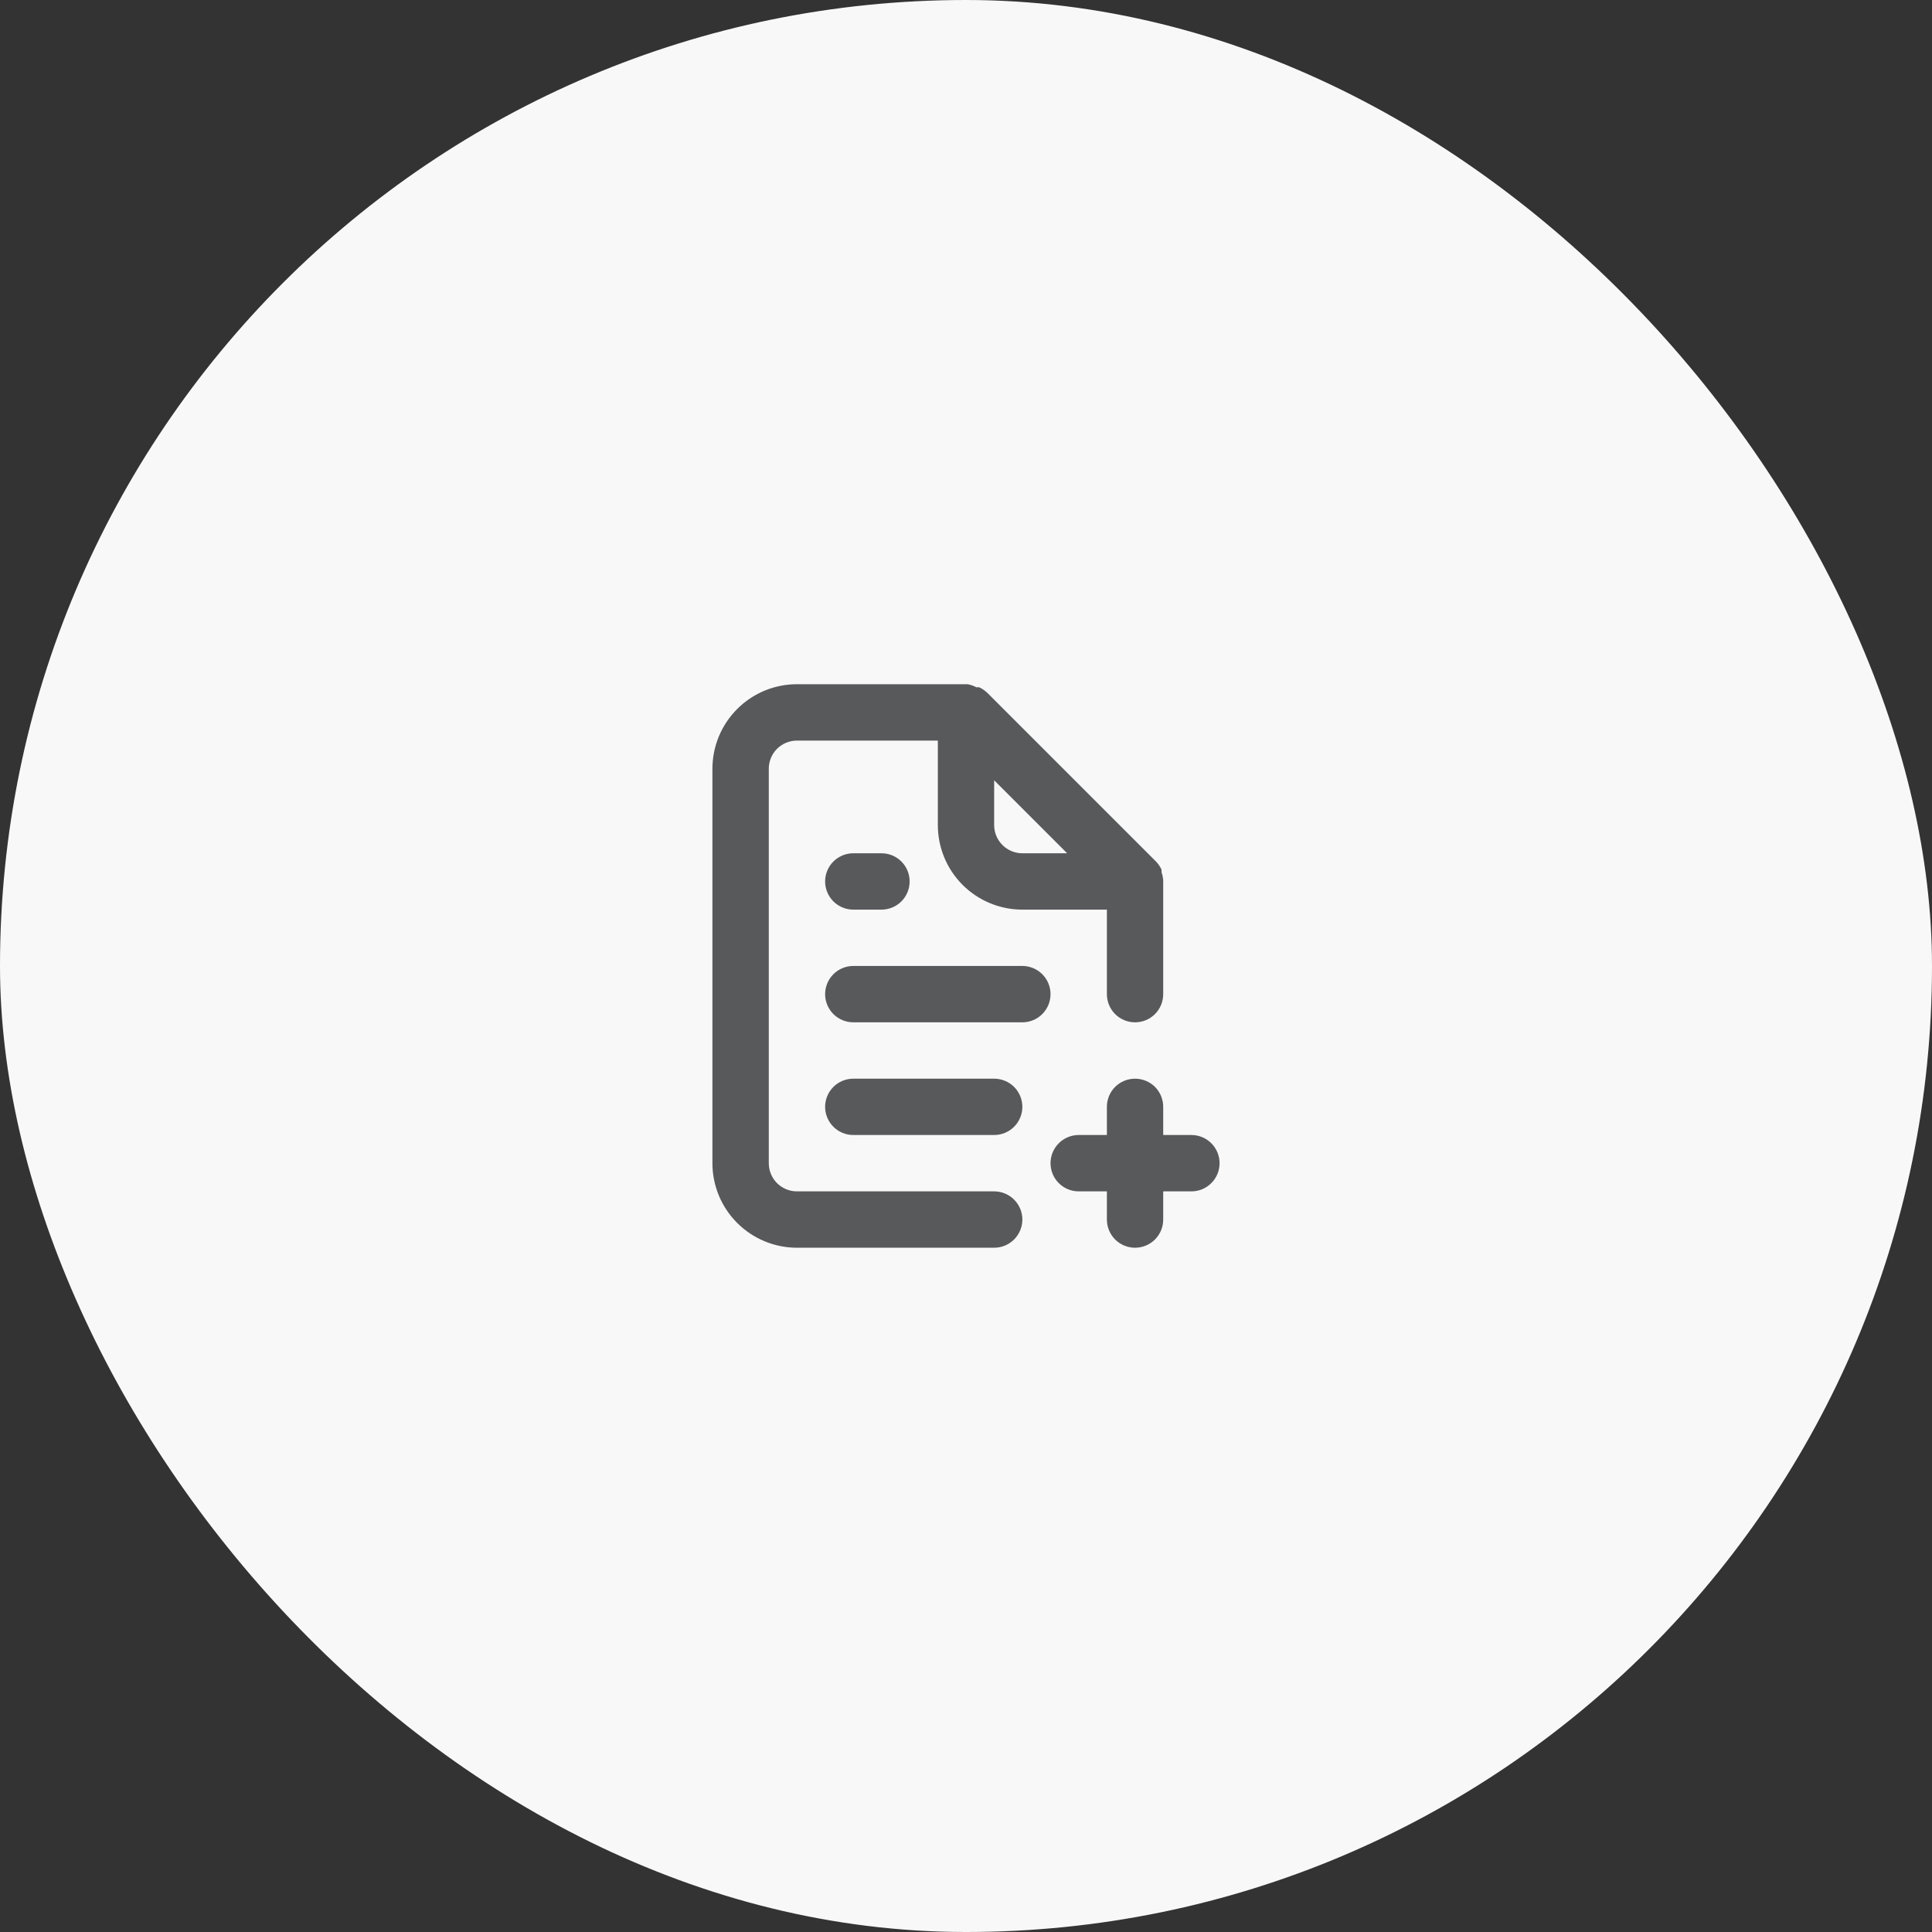 <svg width="40" height="40" viewBox="0 0 40 40" fill="none" xmlns="http://www.w3.org/2000/svg">
<rect x="0" y="0" width="40" height="40" fill="#333333" stroke="none"/>
<rect width="40" height="40" rx="20" fill="#F8F8F8"/>
<rect width="14" height="14" transform="translate(13 13)" fill="#F8F8F8"/>
<path d="M24.667 23.499H24.083V22.916C24.083 22.761 24.022 22.613 23.913 22.503C23.803 22.394 23.655 22.333 23.5 22.333C23.345 22.333 23.197 22.394 23.087 22.503C22.978 22.613 22.917 22.761 22.917 22.916V23.499H22.333C22.179 23.499 22.03 23.561 21.921 23.67C21.811 23.78 21.75 23.928 21.75 24.083C21.75 24.237 21.811 24.386 21.921 24.495C22.03 24.605 22.179 24.666 22.333 24.666H22.917V25.249C22.917 25.404 22.978 25.552 23.087 25.662C23.197 25.771 23.345 25.833 23.5 25.833C23.655 25.833 23.803 25.771 23.913 25.662C24.022 25.552 24.083 25.404 24.083 25.249V24.666H24.667C24.821 24.666 24.97 24.605 25.079 24.495C25.189 24.386 25.25 24.237 25.25 24.083C25.25 23.928 25.189 23.78 25.079 23.67C24.97 23.561 24.821 23.499 24.667 23.499ZM20.583 24.666H16.5C16.345 24.666 16.197 24.605 16.087 24.495C15.978 24.386 15.917 24.237 15.917 24.083V15.916C15.917 15.761 15.978 15.613 16.087 15.504C16.197 15.394 16.345 15.333 16.5 15.333H19.417V17.083C19.417 17.547 19.601 17.992 19.929 18.32C20.257 18.648 20.703 18.833 21.167 18.833H22.917V20.583C22.917 20.737 22.978 20.886 23.087 20.995C23.197 21.105 23.345 21.166 23.5 21.166C23.655 21.166 23.803 21.105 23.913 20.995C24.022 20.886 24.083 20.737 24.083 20.583V18.249C24.083 18.249 24.083 18.249 24.083 18.214C24.077 18.161 24.066 18.108 24.048 18.057V18.004C24.02 17.944 23.983 17.889 23.938 17.841L20.438 14.341C20.389 14.296 20.334 14.258 20.274 14.23C20.255 14.227 20.235 14.227 20.216 14.23C20.159 14.2 20.098 14.178 20.035 14.166H16.5C16.036 14.166 15.591 14.35 15.263 14.679C14.934 15.007 14.75 15.452 14.75 15.916V24.083C14.75 24.547 14.934 24.992 15.263 25.32C15.591 25.648 16.036 25.833 16.5 25.833H20.583C20.738 25.833 20.886 25.771 20.996 25.662C21.105 25.552 21.167 25.404 21.167 25.249C21.167 25.095 21.105 24.946 20.996 24.837C20.886 24.727 20.738 24.666 20.583 24.666ZM20.583 16.155L22.094 17.666H21.167C21.012 17.666 20.864 17.605 20.754 17.495C20.645 17.386 20.583 17.237 20.583 17.083V16.155ZM17.667 17.666C17.512 17.666 17.364 17.727 17.254 17.837C17.145 17.946 17.083 18.095 17.083 18.249C17.083 18.404 17.145 18.552 17.254 18.662C17.364 18.771 17.512 18.833 17.667 18.833H18.25C18.405 18.833 18.553 18.771 18.663 18.662C18.772 18.552 18.833 18.404 18.833 18.249C18.833 18.095 18.772 17.946 18.663 17.837C18.553 17.727 18.405 17.666 18.25 17.666H17.667ZM20.583 22.333H17.667C17.512 22.333 17.364 22.394 17.254 22.503C17.145 22.613 17.083 22.761 17.083 22.916C17.083 23.071 17.145 23.219 17.254 23.328C17.364 23.438 17.512 23.499 17.667 23.499H20.583C20.738 23.499 20.886 23.438 20.996 23.328C21.105 23.219 21.167 23.071 21.167 22.916C21.167 22.761 21.105 22.613 20.996 22.503C20.886 22.394 20.738 22.333 20.583 22.333ZM21.167 19.999H17.667C17.512 19.999 17.364 20.061 17.254 20.17C17.145 20.28 17.083 20.428 17.083 20.583C17.083 20.737 17.145 20.886 17.254 20.995C17.364 21.105 17.512 21.166 17.667 21.166H21.167C21.321 21.166 21.47 21.105 21.579 20.995C21.689 20.886 21.75 20.737 21.75 20.583C21.75 20.428 21.689 20.28 21.579 20.17C21.47 20.061 21.321 19.999 21.167 19.999Z" fill="#58595B"/>
</svg>
